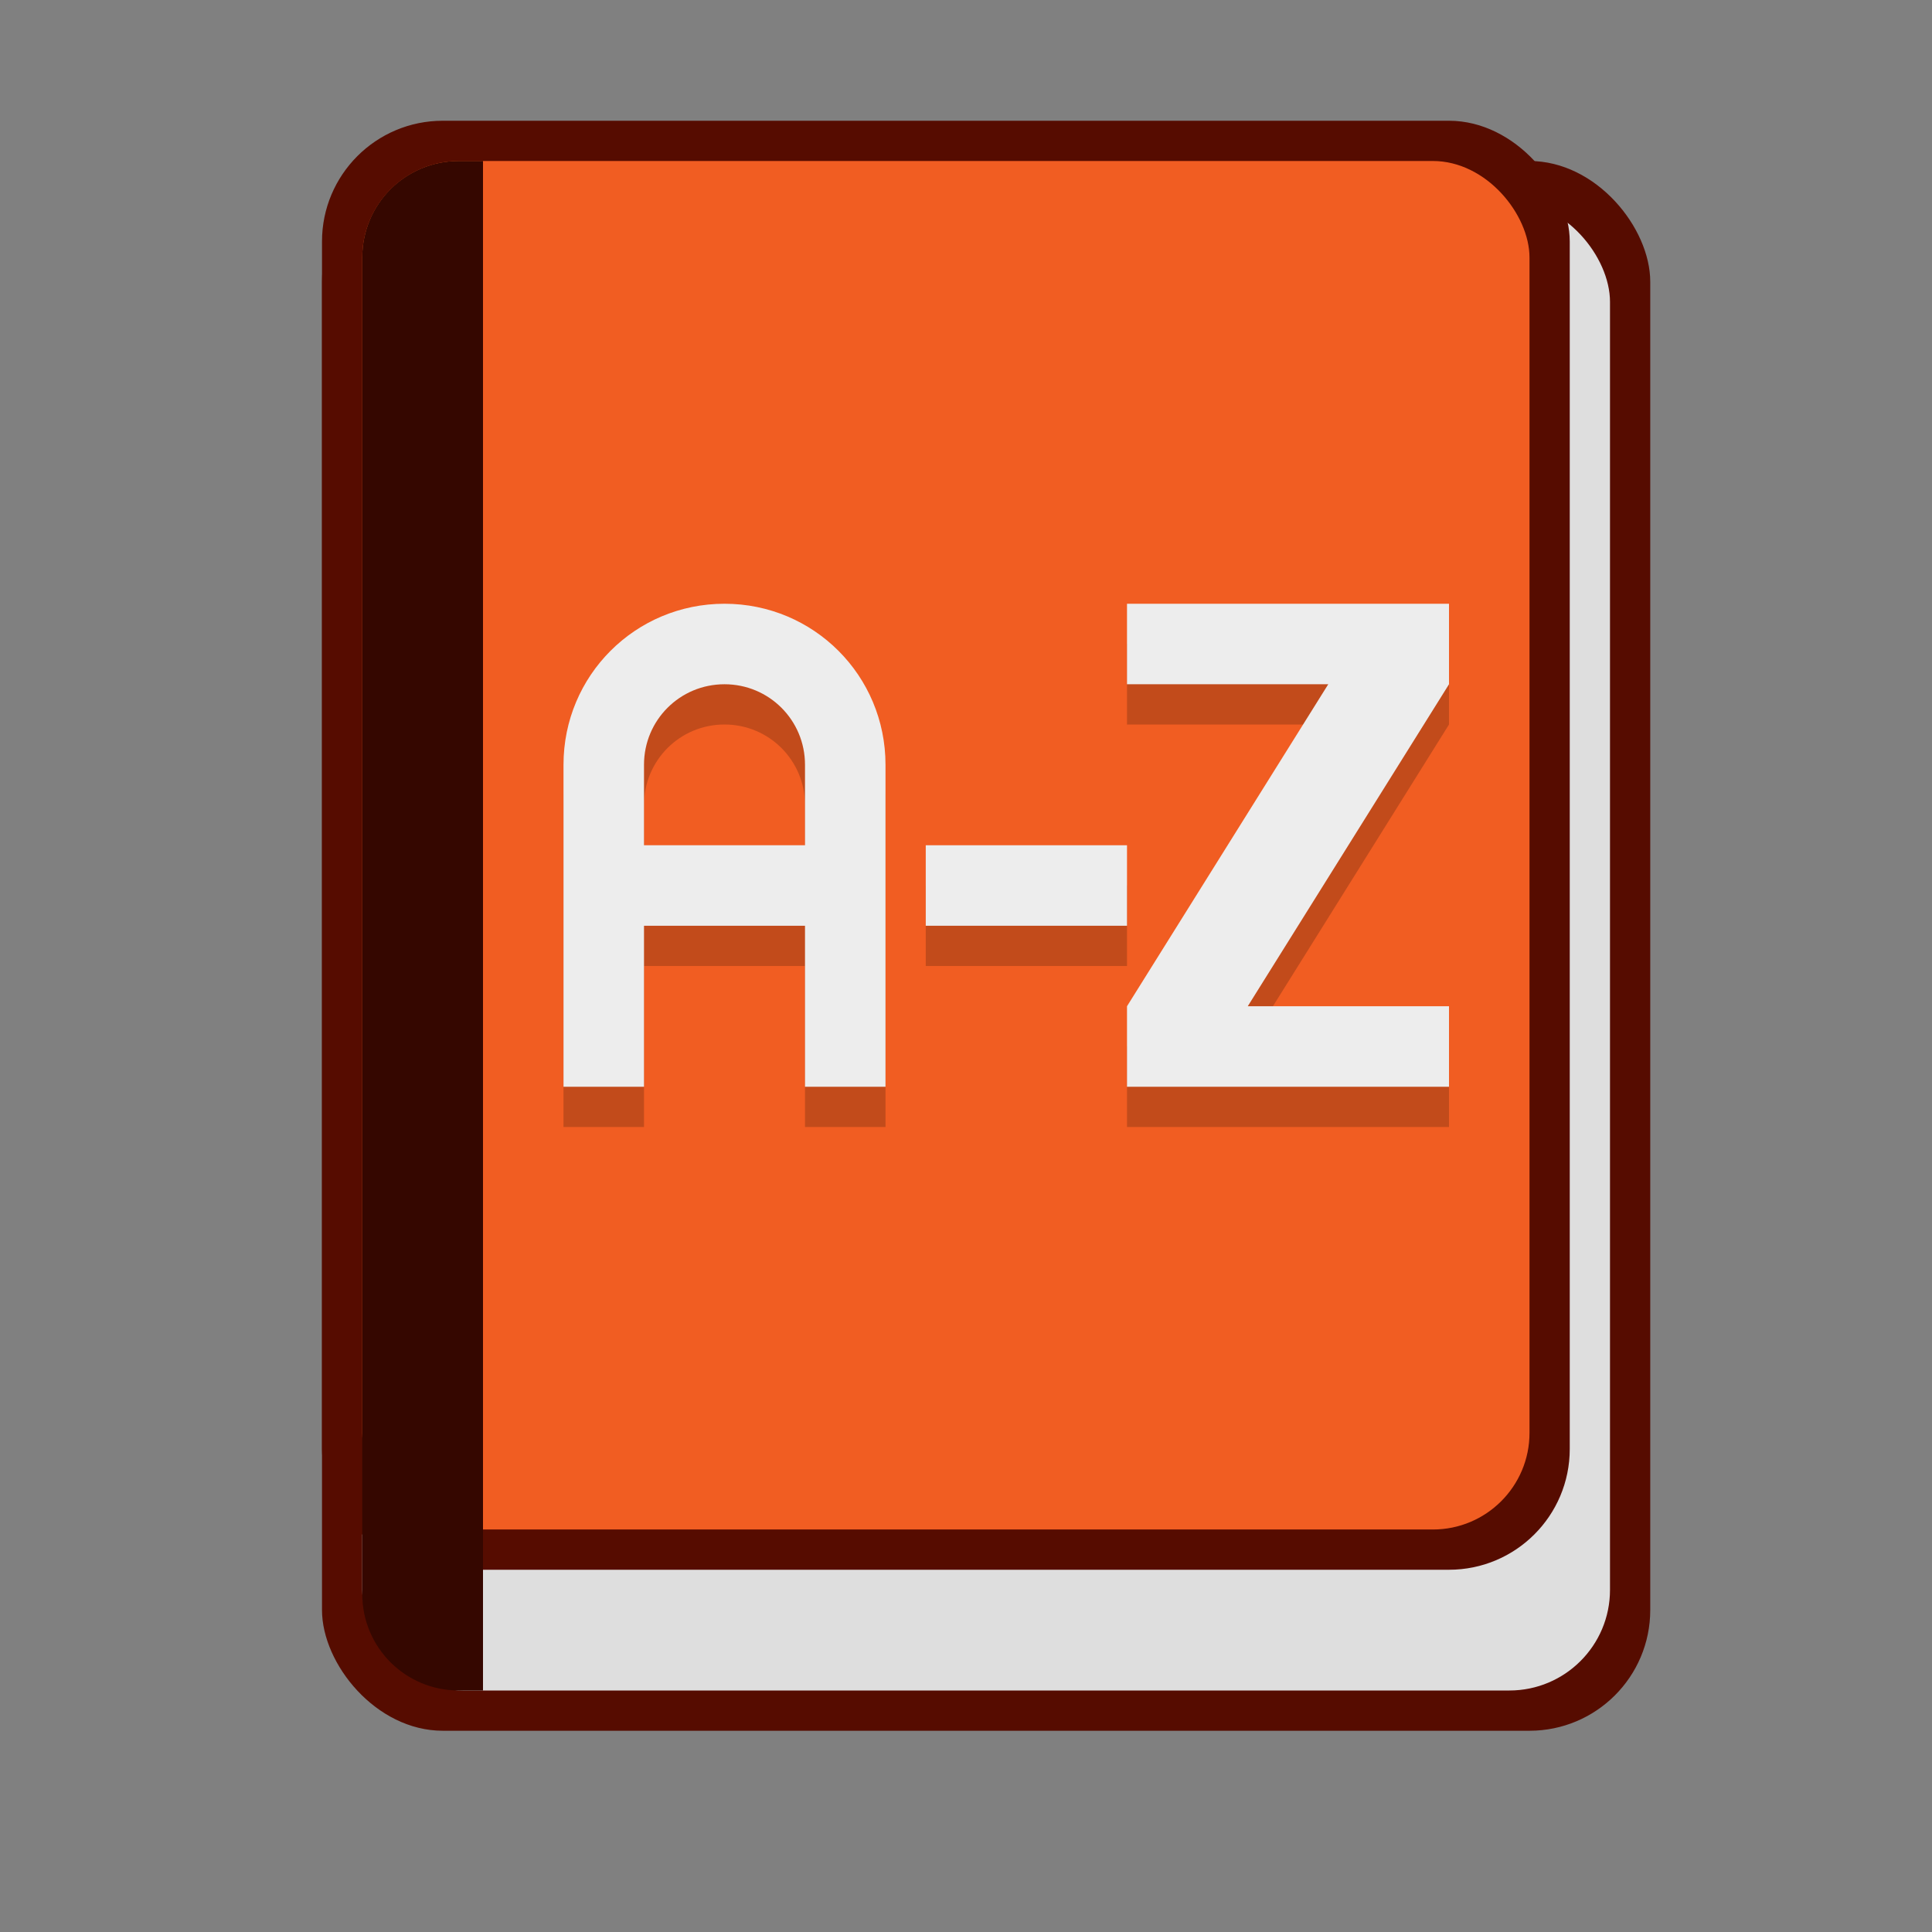 <svg version="1.0" viewBox="0 0 48 48" xmlns="http://www.w3.org/2000/svg"><rect x="0" y="0" width="48" height="48" fill="#808080" stroke="none"/><g transform="translate(-156 -236)"><rect x="105" y="255" width="22" height="26" ry="2" fill="#560c00"/><rect x="106" y="256" width="20" height="24" ry="1.5" fill="#dedede"/><rect x="105" y="254" width="20" height="24" ry="2" fill="#560c00"/><rect x="106" y="255" width="18" height="22" ry="1.5" fill="#f15d22"/><path d="M107.5 255c-.831 0-1.5.669-1.5 1.5v22c0 .831.669 1.5 1.5 1.5h.5v-25z" fill="#350700"/><rect x="234" y="225" width="44" height="53" ry="3" fill="#560c00"/><rect x="235" y="226" width="42" height="51" ry="2.5" fill="#dedede"/><rect x="234" y="224" width="42" height="49" ry="3" fill="#560c00"/><rect x="235" y="225" width="40" height="47" ry="2.5" fill="#f15d22"/><path d="M237.5 225a2.495 2.495 0 0 0-2.5 2.5v47c0 1.385 1.147 2.796 2.5 2.5h.5v-52z" fill="#350700"/><rect x="332" y="165" width="88" height="107" ry="5" fill="#560c00"/><rect x="333" y="166" width="86" height="105" ry="5" fill="#dedede"/><rect x="332" y="164" width="86" height="100" ry="5" fill="#560c00"/><rect x="333" y="165" width="84" height="98" ry="4.5" fill="#f15d22"/><path d="M337.5 165a4.49 4.49 0 0 0-4.5 4.5v97a4.49 4.49 0 0 0 4.5 4.5h1.5V165z" fill="#350700"/><rect x="504" y="45" width="176" height="215" ry="8" fill="#560c00"/><rect x="505" y="46" width="174" height="213" ry="7.5" fill="#dedede"/><rect x="504" y="44" width="174" height="202" ry="8" fill="#560c00"/><rect x="505" y="45" width="172" height="200" ry="7.5" fill="#f15d22"/><path d="M512.5 45a7.484 7.484 0 0 0-7.5 7.5v199c0 4.155 3.348 7.646 7.5 7.5h3.5V45z" fill="#350700"/><rect x="164" y="240" width="33" height="39" ry="3" fill="#560c00"/><rect x="165" y="241" width="31" height="37" ry="2.5" fill="#dedede"/><rect x="164" y="239" width="31" height="36" ry="3" fill="#560c00"/><rect x="165" y="240" width="29" height="34" ry="2.4" fill="#f15d22"/><path d="M167.4 240c-1.33 0-2.4 1.07-2.4 2.4v33.2c0 1.329 1.07 2.4 2.4 2.4h.6v-38z" fill="#350700"/><rect x="58" y="261" width="20" height="23" ry="1.5" fill="#560c00"/><rect x="59" y="262" width="18" height="21" ry="1" fill="#dedede"/><rect x="58" y="260" width="18" height="21" ry="1.5" fill="#560c00"/><rect x="59" y="261" width="16" height="19" ry="1" fill="#f15d22"/><path d="M60 261c-.554 0-1 .446-1 1v20c0 .554.446 1 1 1h1v-22z" fill="#350700"/><rect x="16" y="269" width="15" height="15" ry="1.5" fill="#560c00"/><rect x="18" y="270" width="12" height="13" ry="1" fill="#dedede"/><rect x="16" y="268" width="13" height="13" ry="1.5" fill="#560c00"/><rect x="18" y="269" width="10" height="11" ry="1" fill="#f15d22"/><path d="M18 269c-.554 0-1 .446-1 1v12c0 .554.446.992 1 1h1v-14z" fill="#350700"/><g fill-opacity=".196"><path d="M21.5 273a1.5 1.5 0 0 0-1.5 1.5v3.5h1v-1h1v1h1v-3.5a1.5 1.5 0 0 0-1.5-1.5zm0 1c.277 0 .5.223.5.5v1.5h-1v-1.5c0-.277.223-.5.5-.5z"/><path d="M24 273v1h2l-2 3v1h3v-1h-2l2-3v-1z"/><path d="M64 268c-1.108 0-2 .892-2 2v4h1v-2h2v2h1v-4c0-1.108-.892-2-2-2zm0 1c.554 0 1 .446 1 1v1h-2v-1c0-.554.446-1 1-1z"/><path d="M70 268v1h2.4l-2.4 4v1h4v-1h-2.4l2.4-4v-1h-1z"/><path d="M67 271h2v1h-2z"/><path d="M249 243c-2.216 0-4 1.784-4 4v8h2v-4h4v4h2v-8c0-2.216-1.784-4-4-4zm0 2c1.108 0 2 .892 2 2v2h-4v-2c0-1.108.892-2 2-2z"/><path d="M259 243v2h5l-5 8v2h8v-2h-5l5-8v-2h-2z"/><path d="M254 249h5v2h-5z"/><path d="M112 264c-1.108 0-2 .892-2 2v4h1v-2h2v2h1v-4c0-1.108-.892-2-2-2zm0 1c.554 0 1 .446 1 1v1h-2v-1c0-.554.446-1 1-1z"/><path d="M118 264v1h2.4l-2.4 4v1h4v-1h-2.4l2.4-4v-1h-1z"/><path d="M115 267h2v1h-2z"/><path d="M362 203c-4.432 0-8 3.568-8 8v16h4v-8h8v8h4v-16c0-4.432-3.568-8-8-8zm0 4c2.216 0 4 1.784 4 4v4h-8v-4c0-2.216 1.784-4 4-4z"/><path d="M382 203v4h10l-10 16v4h16v-4h-10l10-16v-4h-4z"/><path d="M372 215h10v4h-10z"/><path d="M564 122c-8.864 0-16 7.136-16 16v32h8v-16h16v16h8v-32c0-8.864-7.136-16-16-16zm0 8c4.432 0 8 3.568 8 8v8h-16v-8c0-4.432 3.568-8 8-8z"/><path d="M604 122v8h20l-20 32v8h32v-8h-20l20-32v-8h-8z"/><path d="M584 146h20v8h-20z"/><path d="M174 252c-2.216 0-4 1.784-4 4v8h2v-4h4v4h2v-8c0-2.216-1.784-4-4-4zm0 2c1.108 0 2 .892 2 2v2h-4v-2c0-1.108.892-2 2-2z"/><path d="M184 252v2h5l-5 8v2h8v-2h-5l5-8v-2h-2z"/><path d="M179 258h5v2h-5z"/></g><g fill="#ededed"><path d="M21.5 272a1.5 1.5 0 0 0-1.5 1.5v3.5h1v-1h1v1h1v-3.5a1.5 1.5 0 0 0-1.5-1.5zm0 1c.277 0 .5.223.5.5v1.5h-1v-1.5c0-.277.223-.5.5-.5z"/><path d="M24 272v1h2l-2 3v1h3v-1h-2l2-3v-1z"/><path d="M64 267c-1.108 0-2 .892-2 2v4h1v-2h2v2h1v-4c0-1.108-.892-2-2-2zm0 1c.554 0 1 .446 1 1v1h-2v-1c0-.554.446-1 1-1z"/><path d="M70 267v1h2.4l-2.4 4v1h4v-1h-2.4l2.4-4v-1h-1z"/><path d="M67 270h2v1h-2z"/><path d="M249 242c-2.216 0-4 1.784-4 4v8h2v-4h4v4h2v-8c0-2.216-1.784-4-4-4zm0 2c1.108 0 2 .892 2 2v2h-4v-2c0-1.108.892-2 2-2z"/><path d="M259 242v2h5l-5 8v2h8v-2h-5l5-8v-2h-2z"/><path d="M254 248h5v2h-5z"/><path d="M112 263c-1.108 0-2 .892-2 2v4h1v-2h2v2h1v-4c0-1.108-.892-2-2-2zm0 1c.554 0 1 .446 1 1v1h-2v-1c0-.554.446-1 1-1z"/><path d="M118 263v1h2.4l-2.4 4v1h4v-1h-2.4l2.4-4v-1h-1z"/><path d="M115 266h2v1h-2z"/><path d="M362 202c-4.432 0-8 3.568-8 8v16h4v-8h8v8h4v-16c0-4.432-3.568-8-8-8zm0 4c2.216 0 4 1.784 4 4v4h-8v-4c0-2.216 1.784-4 4-4z"/><path d="M382 202v4h10l-10 16v4h16v-4h-10l10-16v-4h-4z"/><path d="M372 214h10v4h-10z"/><path d="M564 121c-8.864 0-16 7.136-16 16v32h8v-16h16v16h8v-32c0-8.864-7.136-16-16-16zm0 8c4.432 0 8 3.568 8 8v8h-16v-8c0-4.432 3.568-8 8-8z"/><path d="M604 121v8h20l-20 32v8h32v-8h-20l20-32v-8h-8z"/><path d="M584 145h20v8h-20z"/><path d="M174 251c-2.216 0-4 1.784-4 4v8h2v-4h4v4h2v-8c0-2.216-1.784-4-4-4zm0 2c1.108 0 2 .892 2 2v2h-4v-2c0-1.108.892-2 2-2z"/><path d="M184 251v2h5l-5 8v2h8v-2h-5l5-8v-2h-2z"/><path d="M179 257h5v2h-5z"/></g></g></svg>